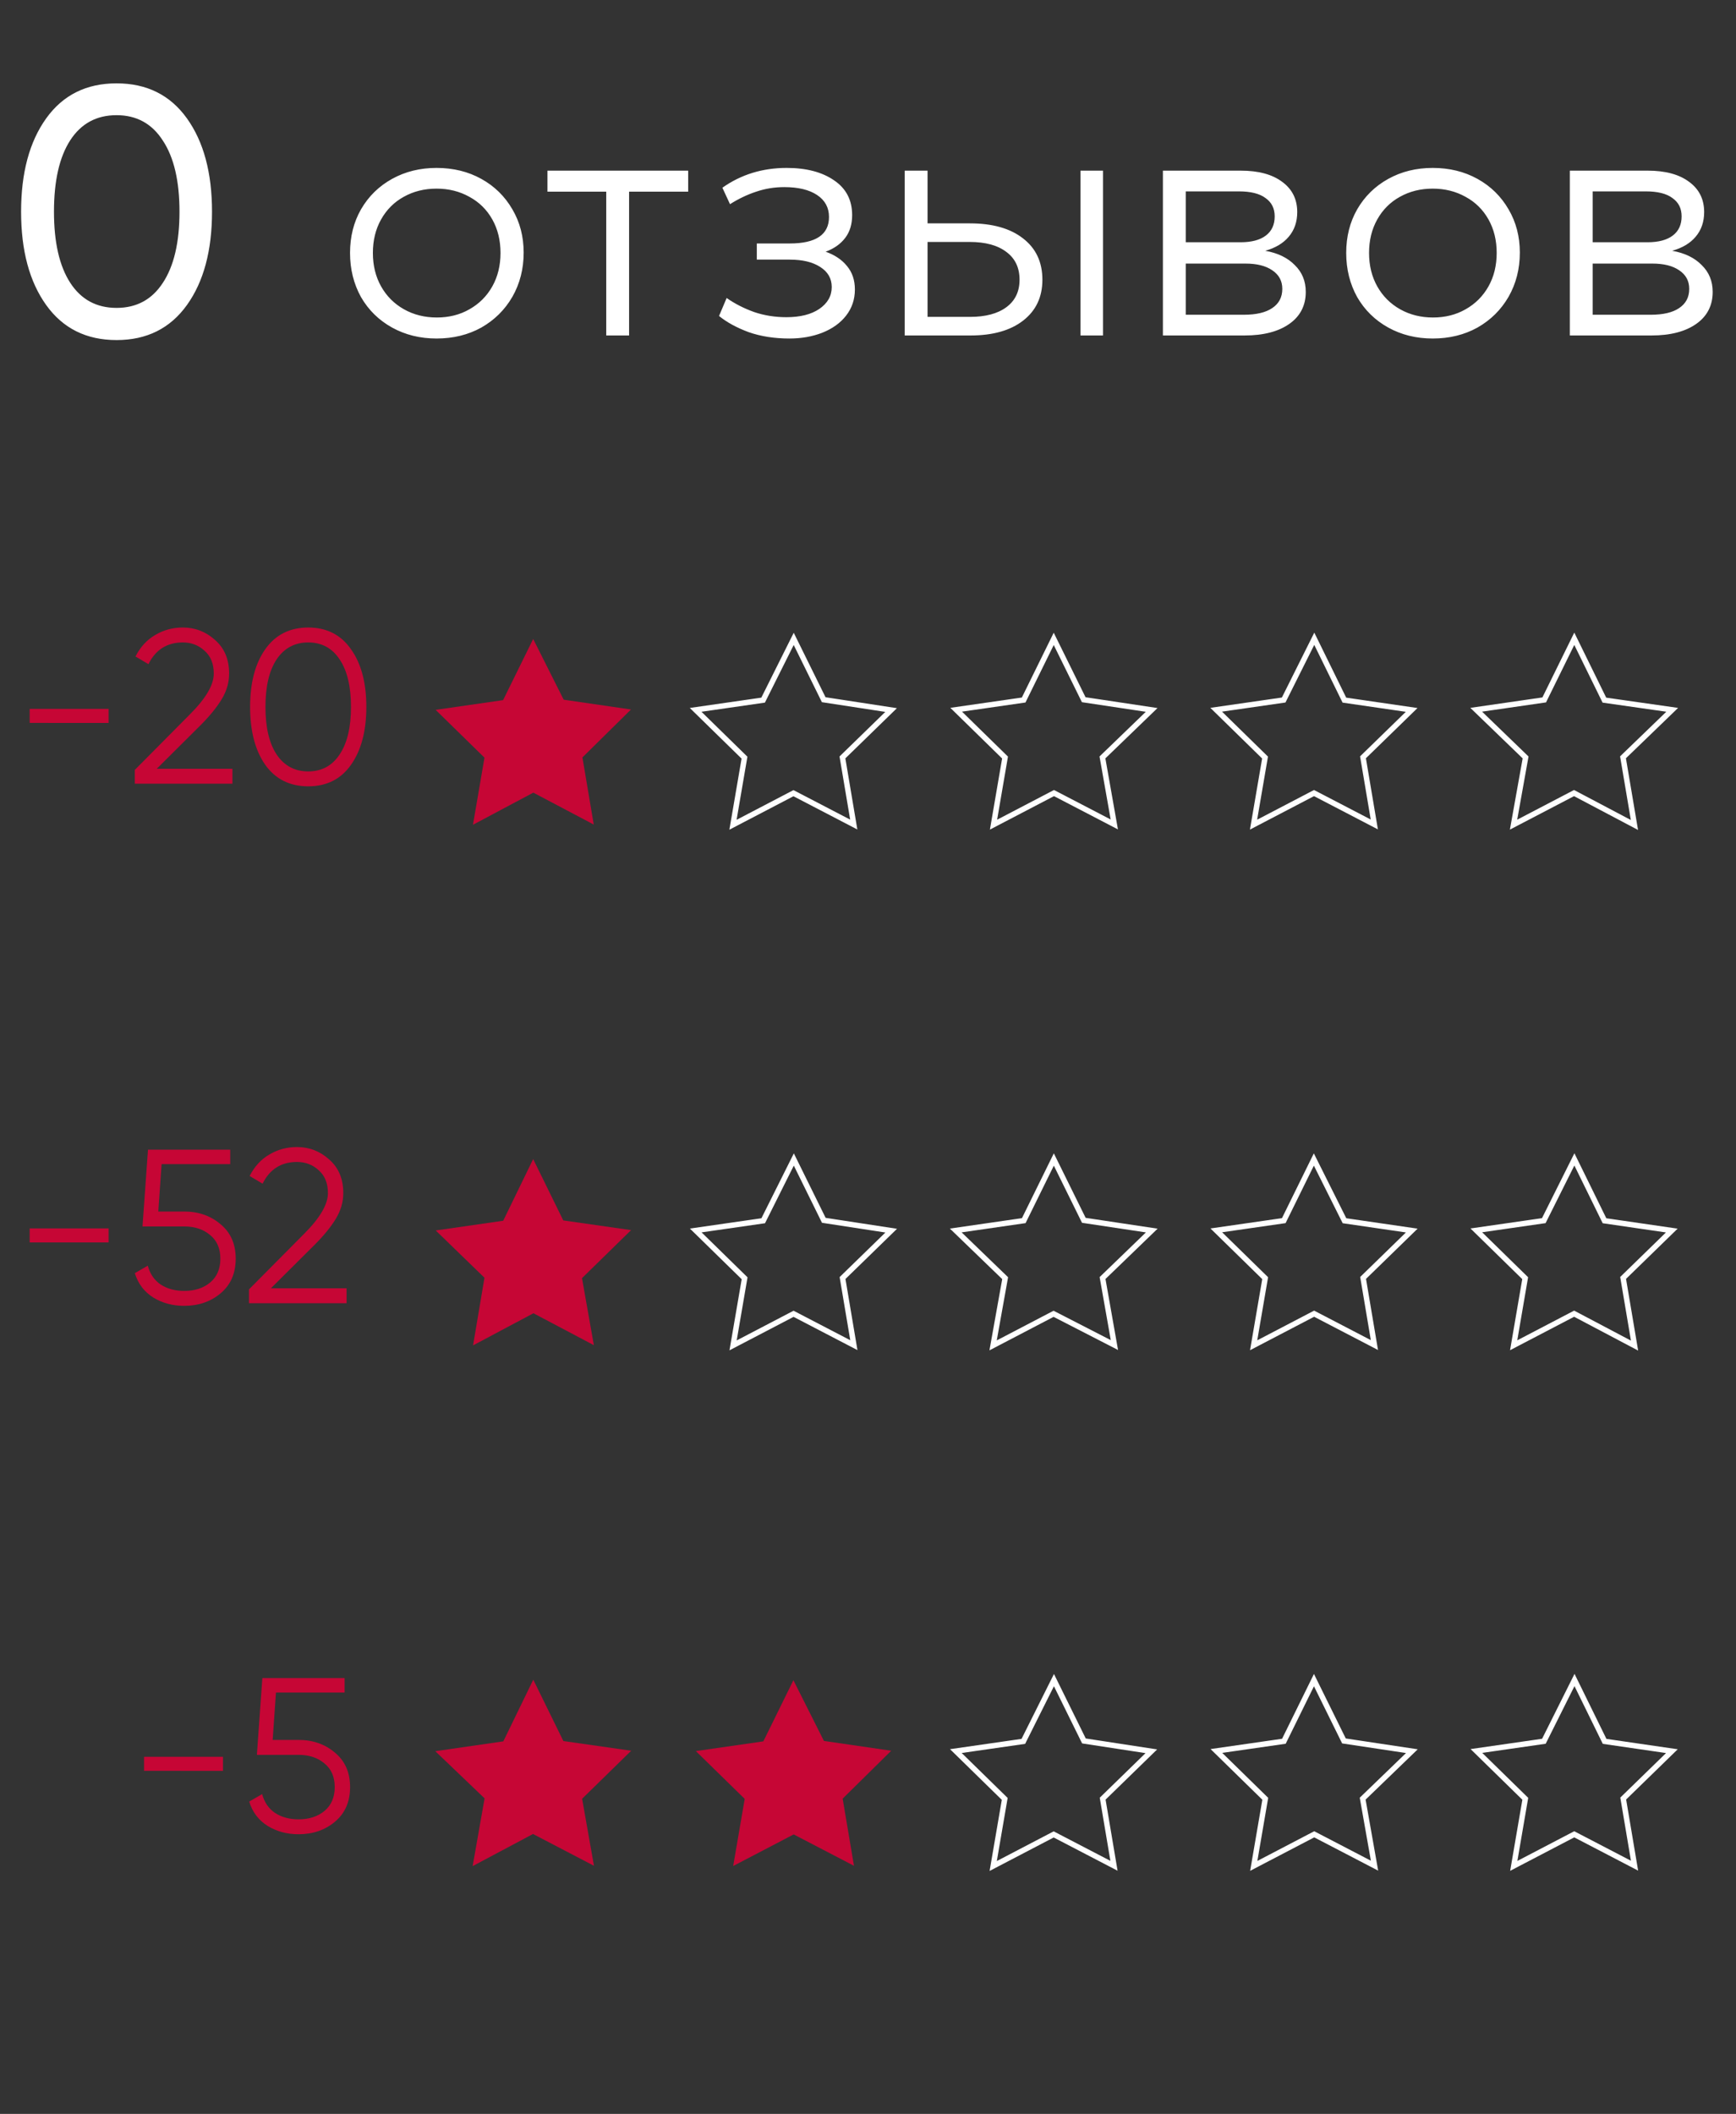 <svg width="262" height="319" viewBox="0 0 262 319" fill="none" xmlns="http://www.w3.org/2000/svg">
<rect x="0" y="0" width="262" height="319" fill="#333333" stroke="none"/>
<path d="M4.478 109.093L4.478 106.975L16.393 106.975L16.393 109.094L4.478 109.093ZM20.349 118.262L20.349 116.177L28.69 107.77C31.073 105.387 32.265 103.346 32.265 101.647C32.265 100.168 31.801 99.021 30.875 98.205C29.97 97.366 28.878 96.947 27.598 96.947C25.215 96.947 23.483 98.039 22.402 100.223L20.449 99.065C21.177 97.631 22.17 96.55 23.428 95.822C24.685 95.071 26.076 94.696 27.598 94.696C29.451 94.696 31.073 95.325 32.463 96.583C33.876 97.819 34.582 99.507 34.581 101.647C34.581 102.993 34.206 104.284 33.456 105.519C32.706 106.755 31.647 108.057 30.279 109.425L23.659 116.011L35.078 116.011L35.078 118.262L20.349 118.262ZM52.971 115.416C51.449 117.578 49.297 118.659 46.517 118.659C43.737 118.659 41.575 117.578 40.03 115.416C38.508 113.231 37.746 110.319 37.746 106.678C37.746 103.037 38.508 100.136 40.03 97.973C41.575 95.789 43.737 94.697 46.518 94.697C49.298 94.697 51.449 95.789 52.972 97.974C54.516 100.136 55.288 103.037 55.288 106.678C55.288 110.319 54.516 113.232 52.971 115.416ZM41.751 113.86C42.898 115.559 44.487 116.409 46.517 116.409C48.547 116.409 50.125 115.559 51.25 113.86C52.398 112.161 52.971 109.767 52.971 106.678C52.971 103.589 52.398 101.195 51.25 99.496C50.125 97.797 48.547 96.947 46.517 96.947C44.487 96.947 42.899 97.797 41.751 99.496C40.626 101.195 40.063 103.589 40.063 106.678C40.063 109.767 40.626 112.161 41.751 113.86Z" fill="#C60635"/>
<path d="M4.478 187.49L4.478 185.372L16.393 185.372L16.393 187.49L4.478 187.49ZM27.797 182.824C29.959 182.824 31.79 183.464 33.291 184.744C34.813 186.001 35.574 187.734 35.574 189.94C35.574 192.147 34.813 193.89 33.29 195.17C31.79 196.427 29.959 197.056 27.796 197.056C26.053 197.056 24.497 196.637 23.129 195.798C21.761 194.938 20.835 193.713 20.349 192.124L22.302 190.999C22.633 192.235 23.284 193.183 24.255 193.845C25.248 194.485 26.428 194.805 27.796 194.805C29.385 194.805 30.687 194.386 31.702 193.548C32.739 192.687 33.257 191.485 33.257 189.94C33.258 188.396 32.739 187.204 31.702 186.365C30.687 185.505 29.385 185.075 27.796 185.075L21.508 185.074L22.335 173.49L34.747 173.491L34.747 175.675L24.387 175.675L23.891 182.824L27.797 182.824ZM37.577 196.659L37.577 194.574L45.918 186.167C48.301 183.784 49.492 181.743 49.492 180.044C49.492 178.566 49.029 177.418 48.102 176.602C47.198 175.764 46.105 175.344 44.826 175.344C42.443 175.344 40.711 176.436 39.629 178.621L37.676 177.462C38.405 176.028 39.398 174.947 40.655 174.219C41.913 173.469 43.303 173.094 44.826 173.094C46.679 173.094 48.301 173.722 49.691 174.98C51.103 176.216 51.809 177.904 51.809 180.044C51.809 181.39 51.434 182.681 50.684 183.917C49.934 185.152 48.874 186.454 47.506 187.822L40.887 194.408L52.305 194.409L52.305 196.659L37.577 196.659Z" fill="#C60635"/>
<path d="M21.739 267.229L21.739 265.111L33.654 265.111L33.654 267.23L21.739 267.229ZM45.057 262.563C47.219 262.563 49.051 263.203 50.551 264.483C52.074 265.741 52.835 267.473 52.835 269.679C52.835 271.886 52.074 273.629 50.551 274.909C49.051 276.166 47.219 276.795 45.057 276.795C43.314 276.795 41.758 276.376 40.39 275.537C39.022 274.677 38.095 273.452 37.61 271.864L39.563 270.738C39.894 271.974 40.544 272.923 41.515 273.585C42.508 274.225 43.689 274.545 45.057 274.545C46.645 274.545 47.947 274.125 48.962 273.287C49.999 272.426 50.518 271.224 50.518 269.679C50.518 268.135 50 266.943 48.962 266.105C47.948 265.244 46.646 264.814 45.057 264.814L38.769 264.814L39.596 253.23L52.008 253.23L52.008 255.414L41.648 255.414L41.151 262.563L45.057 262.563Z" fill="#C60635"/>
<path d="M80.468 96.426L85.074 105.588L95.228 107.067L87.9 114.298L89.608 124.428L80.49 119.613L71.381 124.46L73.119 114.333L65.746 107.12L75.929 105.652L80.468 96.426Z" fill="#C60635"/>
<path d="M119.79 96.409L124.315 105.588L134.487 107.148L127.142 114.298L128.85 124.428L119.749 119.694L110.623 124.46L112.36 114.333L104.987 107.121L115.17 105.653L119.79 96.409Z" stroke="white" stroke-width="0.821" stroke-miterlimit="10"/>
<path d="M159.031 96.409L163.557 105.589L173.809 107.131L166.383 114.298L168.172 124.411L159.071 119.677L149.944 124.443L151.682 114.316L144.309 107.103L154.492 105.636L159.031 96.409Z" stroke="white" stroke-width="0.821" stroke-miterlimit="10"/>
<path d="M198.353 96.392L202.896 105.652L213.05 107.131L205.705 114.281L207.413 124.412L198.312 119.677L189.186 124.443L190.923 114.317L183.55 107.104L193.733 105.636L198.353 96.392Z" stroke="white" stroke-width="0.821" stroke-miterlimit="10"/>
<path d="M237.594 96.393L242.137 105.653L252.372 107.115L244.946 114.282L246.672 124.493L237.554 119.678L228.427 124.444L230.245 114.3L222.792 107.105L233.055 105.62L237.594 96.393Z" stroke="white" stroke-width="0.821" stroke-miterlimit="10"/>
<path d="M80.467 174.909L85.01 184.168L95.244 185.63L87.836 192.878L89.625 202.991L80.507 198.176L71.397 203.023L73.118 192.816L65.762 185.683L75.945 184.215L80.467 174.909Z" fill="#C60635"/>
<path d="M119.806 174.972L124.331 184.151L134.503 185.711L127.158 192.861L128.866 202.991L119.766 198.257L110.639 203.023L112.377 192.896L105.003 185.683L115.186 184.216L119.806 174.972Z" stroke="white" stroke-width="0.821" stroke-miterlimit="10"/>
<path d="M159.047 174.973L163.573 184.152L173.825 185.694L166.399 192.862L168.188 202.975L159.007 198.258L149.88 203.024L151.698 192.88L144.245 185.684L154.508 184.199L159.047 174.973Z" stroke="white" stroke-width="0.821" stroke-miterlimit="10"/>
<path d="M198.289 174.973L202.912 184.215L213.066 185.695L205.721 192.845L207.429 202.975L198.329 198.241L189.202 203.007L190.94 192.88L183.566 185.667L193.749 184.2L198.289 174.973Z" stroke="white" stroke-width="0.821" stroke-miterlimit="10"/>
<path d="M237.61 174.956L242.154 184.216L252.308 185.695L244.963 192.845L246.688 203.056L237.57 198.241L228.444 203.007L230.181 192.881L222.808 185.668L232.991 184.2L237.61 174.956Z" stroke="white" stroke-width="0.821" stroke-miterlimit="10"/>
<path d="M80.483 253.472L85.026 262.731L95.261 264.193L87.853 271.441L89.641 281.554L80.443 276.757L71.334 281.603L73.134 271.379L65.698 264.264L75.961 262.778L80.483 253.472Z" fill="#C60635"/>
<path d="M119.742 253.553L124.348 262.715L134.502 264.194L127.174 271.424L128.883 281.555L119.782 276.82L110.655 281.586L112.393 271.46L105.02 264.247L115.203 262.779L119.742 253.553Z" fill="#C60635"/>
<path d="M159.064 253.536L163.589 262.715L173.761 264.275L166.416 271.425L168.124 281.555L159.023 276.821L149.897 281.587L151.635 271.46L144.261 264.247L154.444 262.78L159.064 253.536Z" stroke="white" stroke-width="0.821" stroke-miterlimit="10"/>
<path d="M198.305 253.536L202.831 262.715L213.083 264.258L205.657 271.425L207.446 281.538L198.345 276.804L189.219 281.57L190.956 271.443L183.583 264.23L193.766 262.763L198.305 253.536Z" stroke="white" stroke-width="0.821" stroke-miterlimit="10"/>
<path d="M237.627 253.519L242.17 262.779L252.324 264.258L244.979 271.408L246.687 281.539L237.587 276.804L228.46 281.57L230.198 271.444L222.824 264.231L233.007 262.763L237.627 253.519Z" stroke="white" stroke-width="0.821" stroke-miterlimit="10"/>
<path d="M28.209 46.035C25.684 49.557 22.144 51.318 17.59 51.318C13.037 51.318 9.497 49.557 6.972 46.035C4.446 42.514 3.183 37.818 3.183 31.948C3.183 26.079 4.446 21.383 6.972 17.861C9.497 14.339 13.037 12.578 17.59 12.578C22.144 12.578 25.684 14.339 28.209 17.861C30.735 21.383 31.998 26.079 31.998 31.948C31.998 37.818 30.735 42.514 28.209 46.035ZM10.6 42.674C12.237 45.2 14.567 46.462 17.59 46.462C20.614 46.462 22.944 45.2 24.581 42.674C26.253 40.148 27.089 36.573 27.089 31.948C27.089 27.324 26.253 23.748 24.581 21.223C22.944 18.661 20.614 17.381 17.59 17.381C14.567 17.381 12.237 18.644 10.6 21.169C8.964 23.695 8.146 27.288 8.146 31.948C8.146 36.573 8.964 40.148 10.6 42.674ZM65.884 51.084C63.402 51.084 61.164 50.533 59.172 49.429C57.18 48.326 55.617 46.794 54.483 44.832C53.38 42.84 52.828 40.618 52.828 38.166C52.828 35.714 53.38 33.523 54.483 31.592C55.617 29.631 57.18 28.098 59.172 26.995C61.164 25.891 63.402 25.34 65.884 25.34C68.397 25.34 70.65 25.891 72.642 26.995C74.634 28.098 76.197 29.631 77.331 31.592C78.465 33.523 79.032 35.699 79.032 38.12C79.032 40.572 78.465 42.794 77.331 44.786C76.197 46.748 74.634 48.295 72.642 49.429C70.65 50.533 68.397 51.084 65.884 51.084ZM65.93 47.912C67.769 47.912 69.409 47.498 70.849 46.671C72.32 45.843 73.47 44.694 74.297 43.223C75.125 41.752 75.538 40.066 75.538 38.166C75.538 36.266 75.125 34.58 74.297 33.109C73.47 31.638 72.32 30.504 70.849 29.707C69.378 28.88 67.723 28.466 65.884 28.466C64.045 28.466 62.39 28.88 60.919 29.707C59.479 30.504 58.345 31.638 57.517 33.109C56.69 34.58 56.276 36.266 56.276 38.166C56.276 40.066 56.69 41.752 57.517 43.223C58.345 44.694 59.494 45.843 60.965 46.671C62.436 47.498 64.091 47.912 65.93 47.912ZM82.623 25.753H103.862V28.926H94.943V50.624H91.495V28.926H82.623V25.753ZM119.137 51.084C116.869 51.084 114.816 50.762 112.977 50.119C111.169 49.445 109.682 48.632 108.518 47.682L109.667 44.97C110.893 45.828 112.272 46.533 113.804 47.085C115.337 47.606 116.961 47.866 118.677 47.866C120.761 47.866 122.416 47.452 123.642 46.625C124.899 45.767 125.527 44.663 125.527 43.315C125.527 42.028 124.945 41.016 123.78 40.281C122.646 39.545 121.114 39.177 119.183 39.177H114.218V36.741H119.183C123.137 36.741 125.114 35.408 125.114 32.741C125.114 31.331 124.516 30.228 123.321 29.431C122.125 28.634 120.47 28.236 118.356 28.236C116.884 28.236 115.475 28.466 114.126 28.926C112.808 29.355 111.49 29.983 110.173 30.81L109.023 28.328C111.843 26.336 115.076 25.34 118.723 25.34C121.696 25.34 124.087 25.968 125.895 27.225C127.703 28.451 128.607 30.198 128.607 32.465C128.607 33.845 128.255 34.994 127.55 35.913C126.845 36.833 125.864 37.522 124.608 37.982C125.987 38.472 127.06 39.193 127.826 40.143C128.623 41.093 129.021 42.273 129.021 43.683C129.021 45.184 128.577 46.502 127.688 47.636C126.83 48.74 125.635 49.598 124.102 50.211C122.6 50.793 120.945 51.084 119.137 51.084ZM146.378 33.707C149.78 33.707 152.447 34.458 154.377 35.959C156.339 37.461 157.32 39.545 157.32 42.212C157.32 44.817 156.354 46.87 154.423 48.372C152.493 49.874 149.842 50.624 146.47 50.624H136.54V25.753H139.988V33.707H146.378ZM163.066 50.624V25.753H166.468V50.624H163.066ZM146.378 47.82C148.738 47.82 150.577 47.33 151.895 46.349C153.213 45.368 153.872 43.989 153.872 42.212C153.872 40.403 153.213 39.009 151.895 38.028C150.577 37.017 148.723 36.511 146.332 36.511H139.988V47.82H146.378ZM190.954 37.844C192.854 38.181 194.34 38.902 195.413 40.005C196.517 41.078 197.068 42.426 197.068 44.05C197.068 46.104 196.241 47.713 194.586 48.878C192.931 50.042 190.678 50.624 187.828 50.624H175.507V25.753H187.276C189.942 25.753 192.027 26.32 193.528 27.454C195.03 28.558 195.781 30.075 195.781 32.006C195.781 33.477 195.352 34.718 194.494 35.73C193.666 36.71 192.486 37.415 190.954 37.844ZM178.955 28.88V36.557H187.23C188.885 36.557 190.157 36.22 191.046 35.546C191.935 34.871 192.379 33.906 192.379 32.649C192.379 31.454 191.919 30.535 191 29.891C190.111 29.217 188.763 28.88 186.954 28.88H178.955ZM187.69 47.498C189.59 47.498 191.03 47.161 192.011 46.487C193.023 45.813 193.528 44.847 193.528 43.591C193.528 42.395 193.023 41.461 192.011 40.786C191.03 40.112 189.682 39.775 187.966 39.775H178.955V47.498H187.69ZM216.228 51.084C213.746 51.084 211.508 50.533 209.516 49.429C207.524 48.326 205.961 46.794 204.827 44.832C203.724 42.84 203.172 40.618 203.172 38.166C203.172 35.714 203.724 33.523 204.827 31.592C205.961 29.631 207.524 28.098 209.516 26.995C211.508 25.891 213.746 25.34 216.228 25.34C218.741 25.34 220.994 25.891 222.986 26.995C224.978 28.098 226.541 29.631 227.675 31.592C228.809 33.523 229.376 35.699 229.376 38.12C229.376 40.572 228.809 42.794 227.675 44.786C226.541 46.748 224.978 48.295 222.986 49.429C220.994 50.533 218.741 51.084 216.228 51.084ZM216.274 47.912C218.113 47.912 219.753 47.498 221.193 46.671C222.664 45.843 223.814 44.694 224.641 43.223C225.469 41.752 225.882 40.066 225.882 38.166C225.882 36.266 225.469 34.58 224.641 33.109C223.814 31.638 222.664 30.504 221.193 29.707C219.722 28.88 218.067 28.466 216.228 28.466C214.389 28.466 212.734 28.88 211.263 29.707C209.823 30.504 208.689 31.638 207.861 33.109C207.034 34.58 206.62 36.266 206.62 38.166C206.62 40.066 207.034 41.752 207.861 43.223C208.689 44.694 209.838 45.843 211.309 46.671C212.78 47.498 214.435 47.912 216.274 47.912ZM252.366 37.844C254.267 38.181 255.753 38.902 256.826 40.005C257.929 41.078 258.481 42.426 258.481 44.05C258.481 46.104 257.653 47.713 255.998 48.878C254.343 50.042 252.091 50.624 249.24 50.624H236.92V25.753H248.689C251.355 25.753 253.439 26.32 254.941 27.454C256.443 28.558 257.194 30.075 257.194 32.006C257.194 33.477 256.765 34.718 255.906 35.73C255.079 36.71 253.899 37.415 252.366 37.844ZM240.368 28.88V36.557H248.643C250.298 36.557 251.57 36.22 252.458 35.546C253.347 34.871 253.792 33.906 253.792 32.649C253.792 31.454 253.332 30.535 252.412 29.891C251.524 29.217 250.175 28.88 248.367 28.88H240.368ZM249.102 47.498C251.003 47.498 252.443 47.161 253.424 46.487C254.435 45.813 254.941 44.847 254.941 43.591C254.941 42.395 254.435 41.461 253.424 40.786C252.443 40.112 251.095 39.775 249.378 39.775H240.368V47.498H249.102Z" fill="white"/>
</svg>
